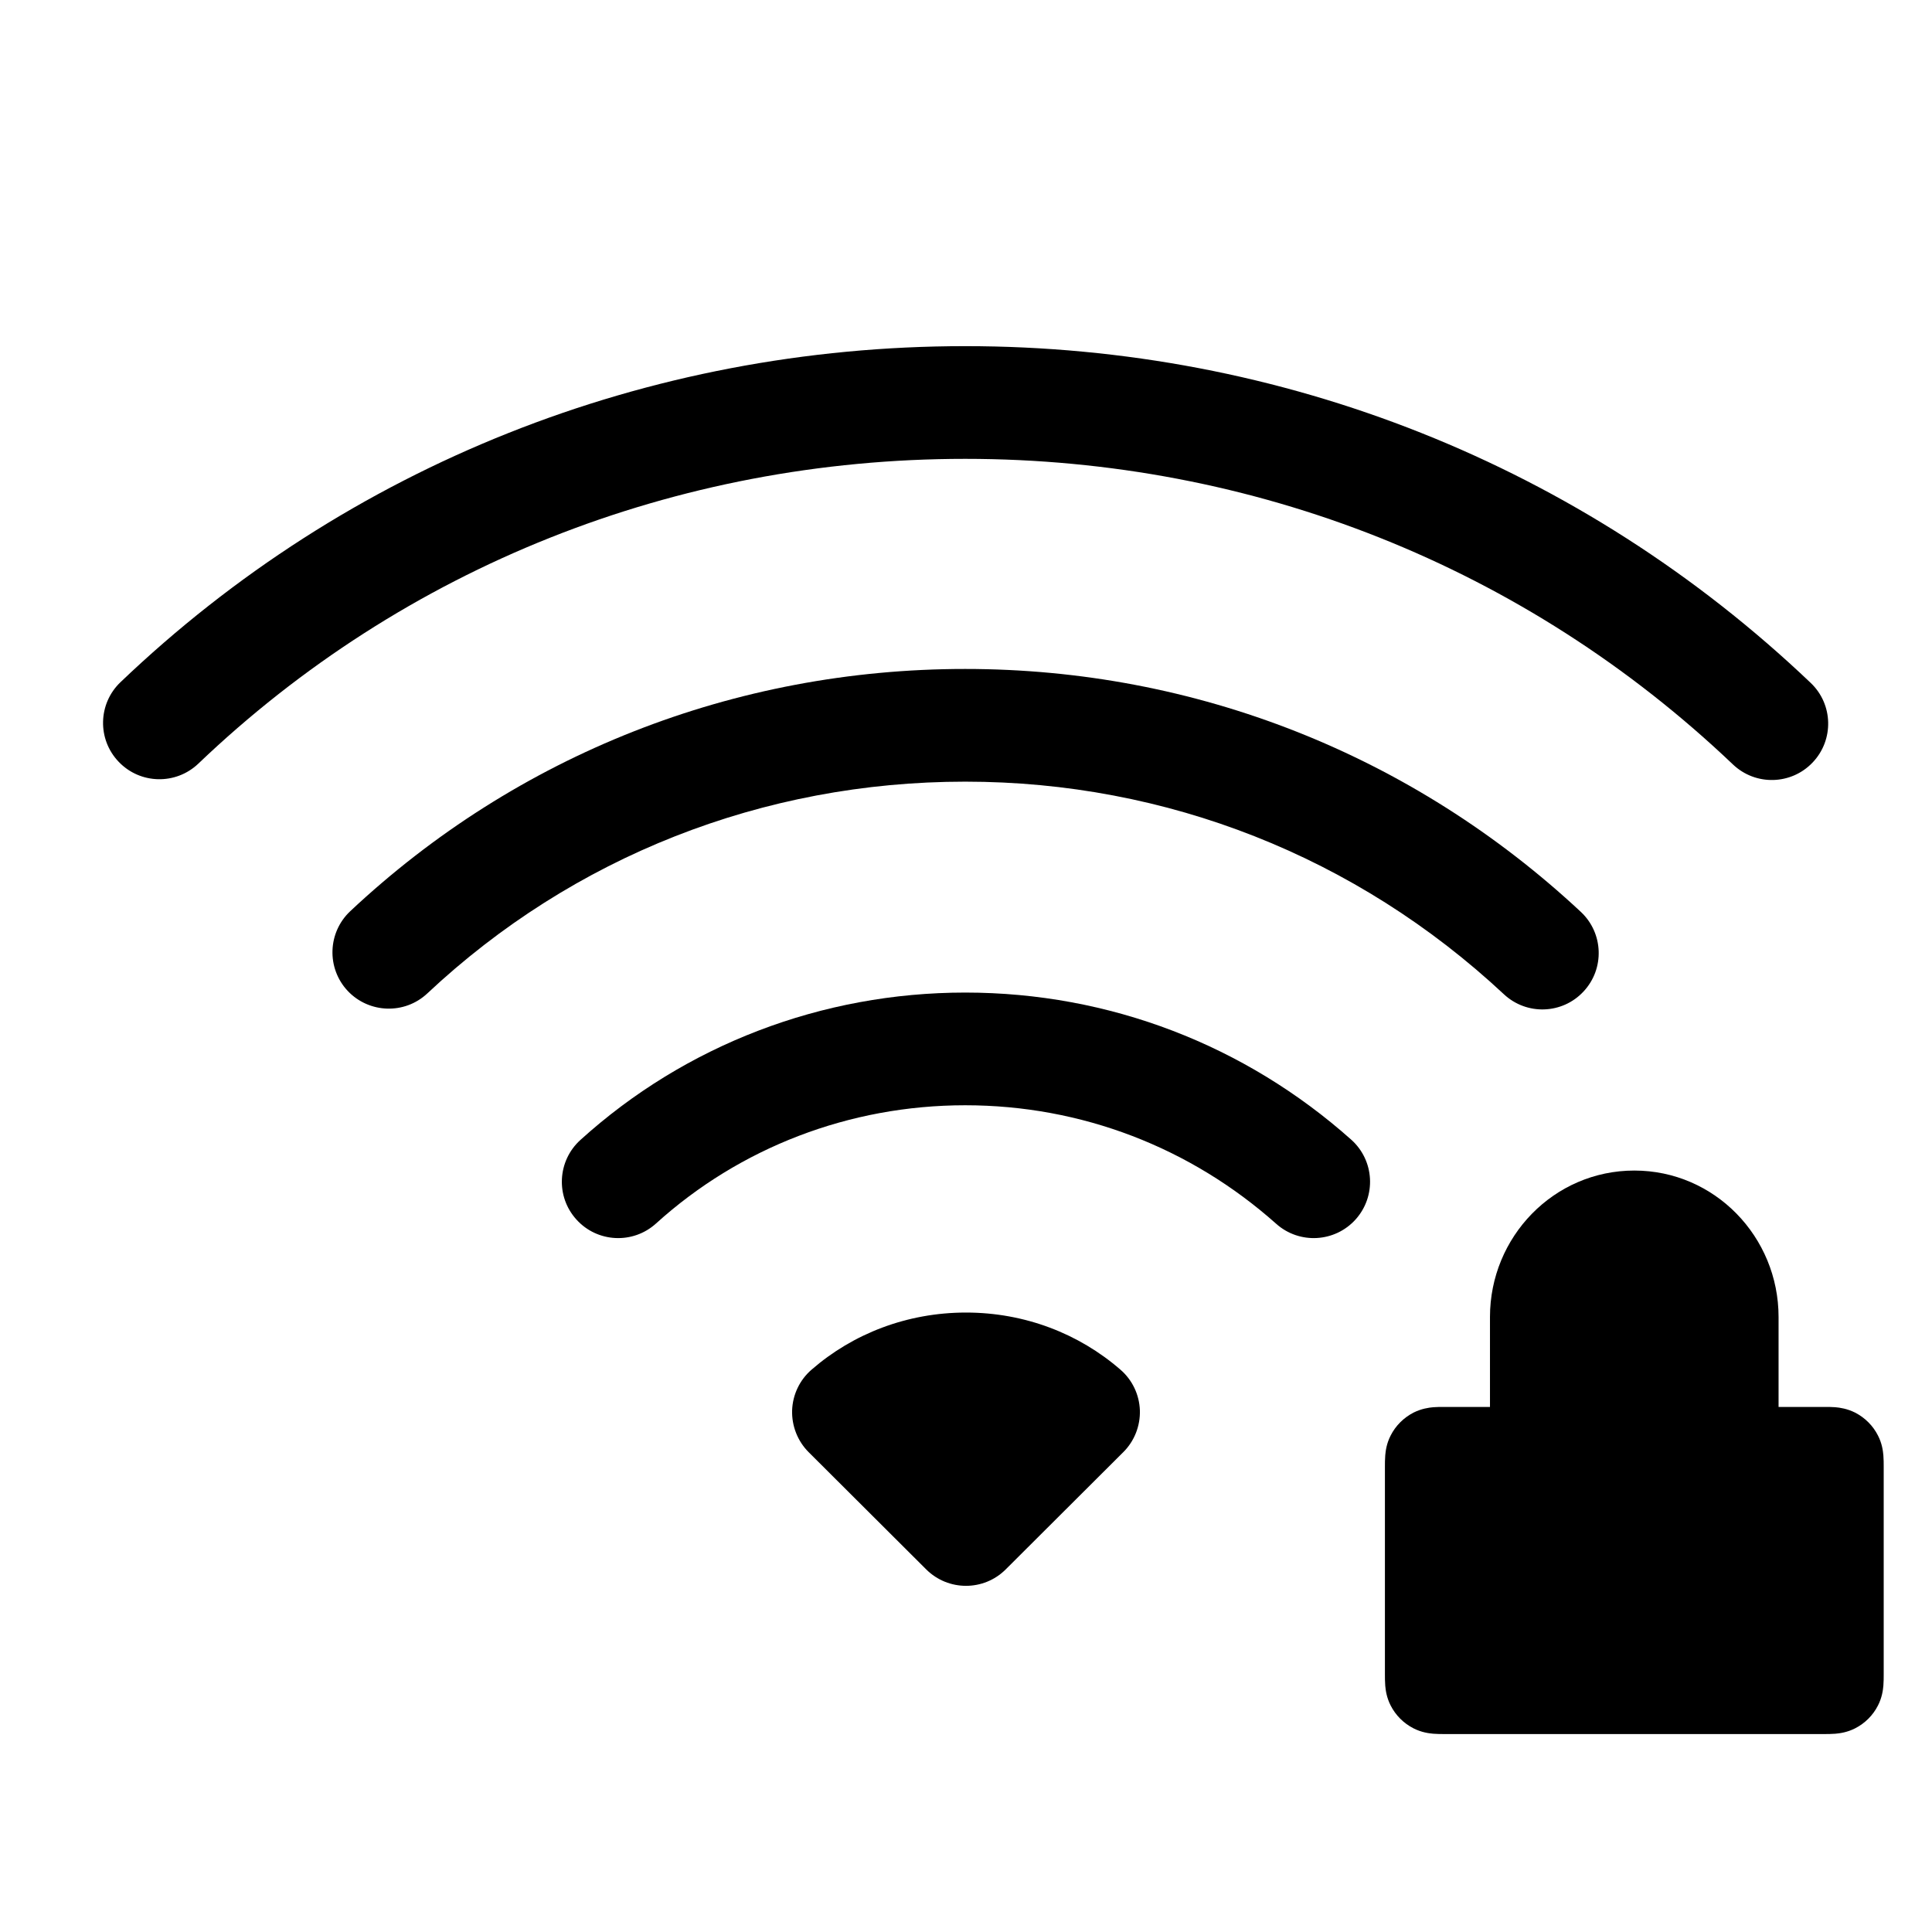<?xml version="1.0" encoding="utf-8" ?>
<svg baseProfile="full" height="24.0" version="1.1" viewBox="0 0 24.0 24.0" width="24.0" xmlns="http://www.w3.org/2000/svg" xmlns:ev="http://www.w3.org/2001/xml-events" xmlns:xlink="http://www.w3.org/1999/xlink"><defs /><path d="M12,16.305C11.27,16.305 10.597,16.566 10.081,17.015C9.934,17.142 9.847,17.325 9.84,17.519C9.834,17.713 9.908,17.902 10.045,18.039L11.505,19.495C11.779,19.768 12.221,19.768 12.494,19.495L13.954,18.039C14.092,17.902 14.166,17.713 14.16,17.519C14.153,17.325 14.066,17.142 13.919,17.015C13.402,16.566 12.729,16.305 12,16.305Z" fill="#000000" fill-opacity="1.0" /><path d="M11.99,13.73C10.551,13.73 9.189,14.257 8.149,15.199C7.863,15.458 7.42,15.437 7.161,15.15C6.901,14.864 6.923,14.421 7.21,14.161C8.51,12.983 10.208,12.33 11.99,12.33C13.783,12.33 15.468,12.984 16.785,14.157C17.074,14.415 17.099,14.857 16.842,15.146C16.585,15.434 16.143,15.46 15.854,15.203C14.791,14.256 13.436,13.73 11.99,13.73Z" fill="#000000" fill-opacity="1.0" /><path d="M11.99,9.71C9.477,9.71 7.118,10.643 5.309,12.34C5.027,12.605 4.584,12.59 4.319,12.309C4.055,12.027 4.069,11.584 4.351,11.319C6.422,9.376 9.123,8.31 11.99,8.31C14.848,8.31 17.548,9.377 19.638,11.328C19.92,11.592 19.935,12.035 19.671,12.317C19.408,12.6 18.965,12.615 18.682,12.351C16.851,10.642 14.492,9.71 11.99,9.71Z" fill="#000000" fill-opacity="1.0" /><path d="M11.99,5.7C8.388,5.7 5.012,7.052 2.464,9.486C2.184,9.753 1.741,9.743 1.474,9.463C1.207,9.184 1.217,8.741 1.497,8.474C4.309,5.788 8.032,4.3 11.99,4.3C15.928,4.3 19.652,5.778 22.493,8.483C22.773,8.749 22.784,9.192 22.517,9.472C22.251,9.752 21.808,9.763 21.528,9.497C18.949,7.042 15.572,5.7 11.99,5.7Z" fill="#000000" fill-opacity="1.0" /><path d="M18.509,16.36V17.478L17.943,17.478C17.906,17.477 17.853,17.477 17.805,17.481C17.748,17.486 17.657,17.499 17.559,17.548C17.437,17.611 17.337,17.71 17.275,17.833C17.225,17.93 17.213,18.021 17.208,18.079C17.204,18.126 17.204,18.179 17.204,18.217V20.802C17.204,20.839 17.204,20.892 17.208,20.94C17.213,20.997 17.225,21.088 17.275,21.186C17.337,21.308 17.437,21.408 17.559,21.47C17.657,21.52 17.748,21.532 17.805,21.537C17.853,21.541 17.906,21.541 17.943,21.541H22.661C22.698,21.541 22.751,21.541 22.799,21.537C22.856,21.532 22.947,21.52 23.045,21.47C23.167,21.408 23.267,21.308 23.329,21.186C23.379,21.088 23.391,20.997 23.396,20.94C23.4,20.892 23.4,20.839 23.4,20.802V18.217C23.4,18.179 23.4,18.126 23.396,18.079C23.391,18.021 23.379,17.93 23.329,17.833C23.267,17.71 23.167,17.611 23.045,17.548C22.947,17.499 22.856,17.486 22.799,17.481C22.751,17.477 22.698,17.477 22.661,17.478L22.094,17.478V16.36C22.094,15.365 21.301,14.541 20.302,14.541C19.302,14.541 18.509,15.365 18.509,16.36ZM20.302,15.516C19.859,15.516 19.484,15.885 19.484,16.36V17.478H21.119V16.36C21.119,15.885 20.744,15.516 20.302,15.516Z" fill="#000000" fill-opacity="1.0" /></svg>